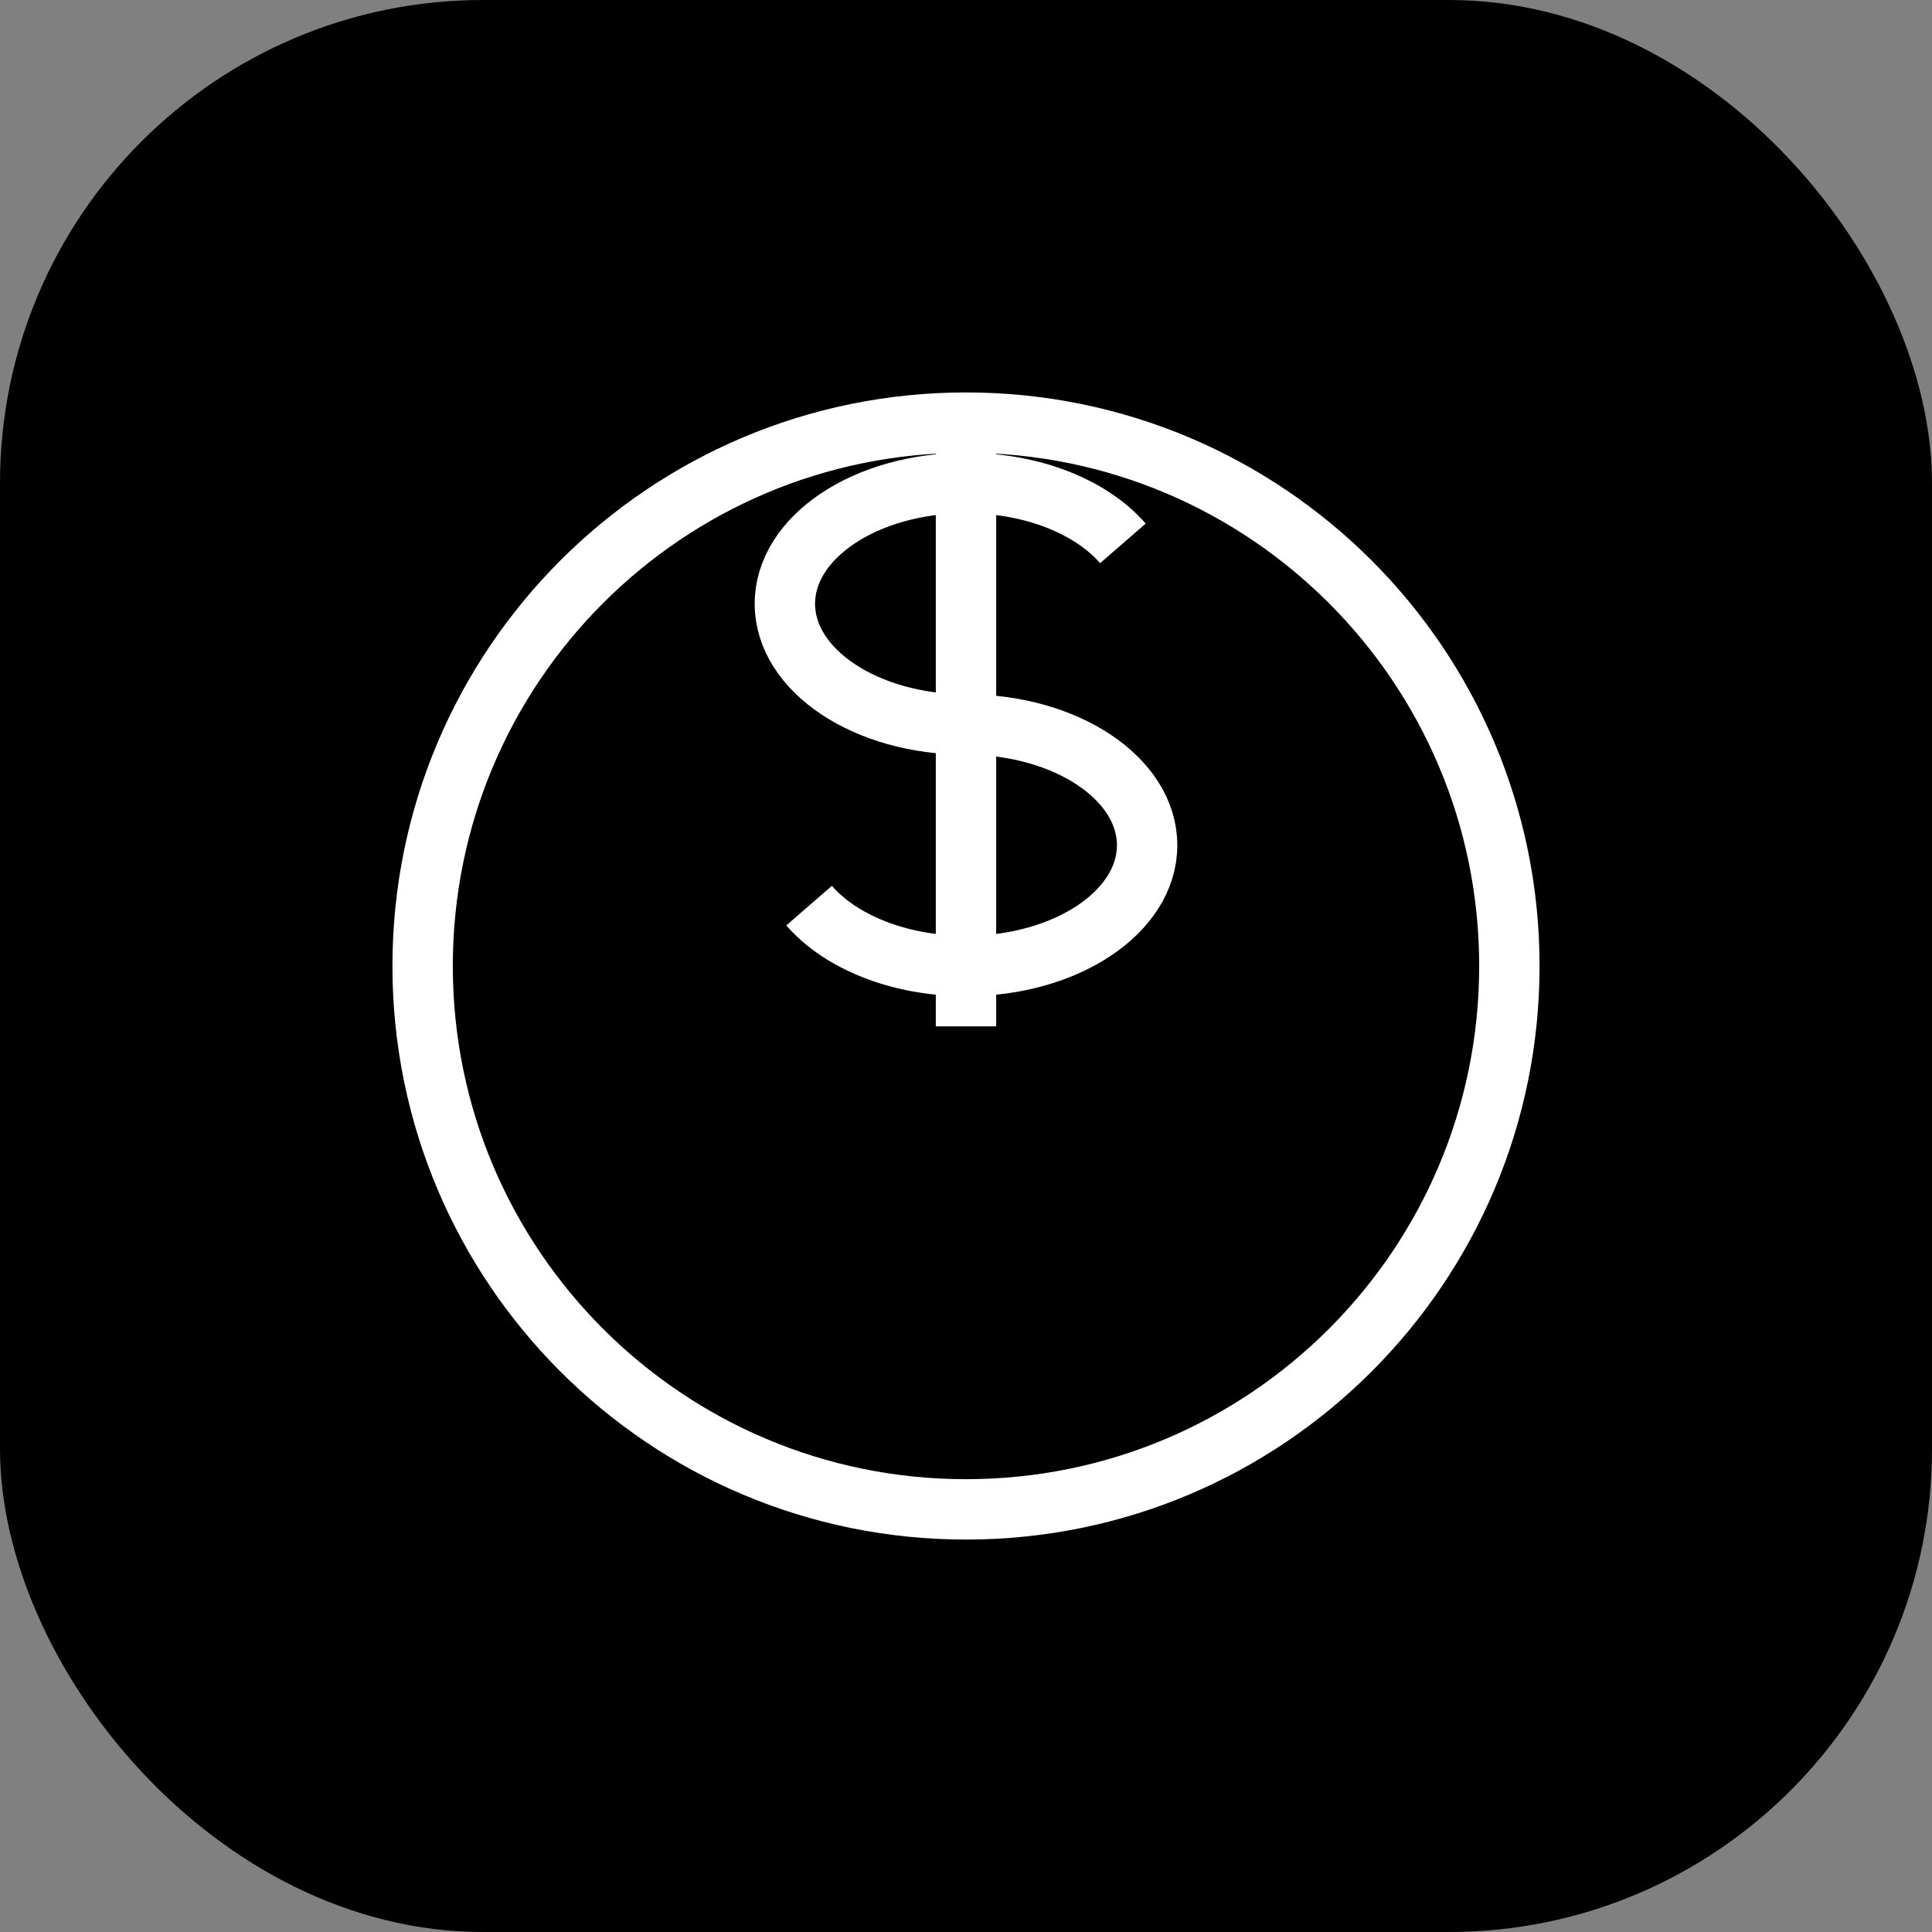 <svg width="32" height="32" viewBox="0 0 32 32" fill="none" xmlns="http://www.w3.org/2000/svg">
    <rect x="0" y="0" width="32" height="32" fill="#808080" stroke="none"/>
    <rect width="32" height="32" rx="8" fill="url(#gradient)" />
    <path d="M16 8C14.343 8 13 8.895 13 10C13 11.105 14.343 12 16 12C17.657 12 19 12.895 19 14C19 15.105 17.657 16 16 16M16 8C17.11 8 18.08 8.402 18.599 9M16 8V7M16 8V16M16 16V17M16 16C14.89 16 13.92 15.598 13.401 15M25 16C25 20.971 20.971 25 16 25C11.029 25 7 20.971 7 16C7 11.029 11.029 7 16 7C20.971 7 25 11.029 25 16Z" stroke="white" strokeWidth="2" strokeLinecap="round" strokeLinejoin="round"/>
    <defs>
        <linearGradient id="gradient" x1="0" y1="0" x2="32" y2="32" gradientUnits="userSpaceOnUse">
            <stop stopColor="#3B82F6"/>
            <stop offset="1" stopColor="#2563EB"/>
        </linearGradient>
    </defs>
</svg> 